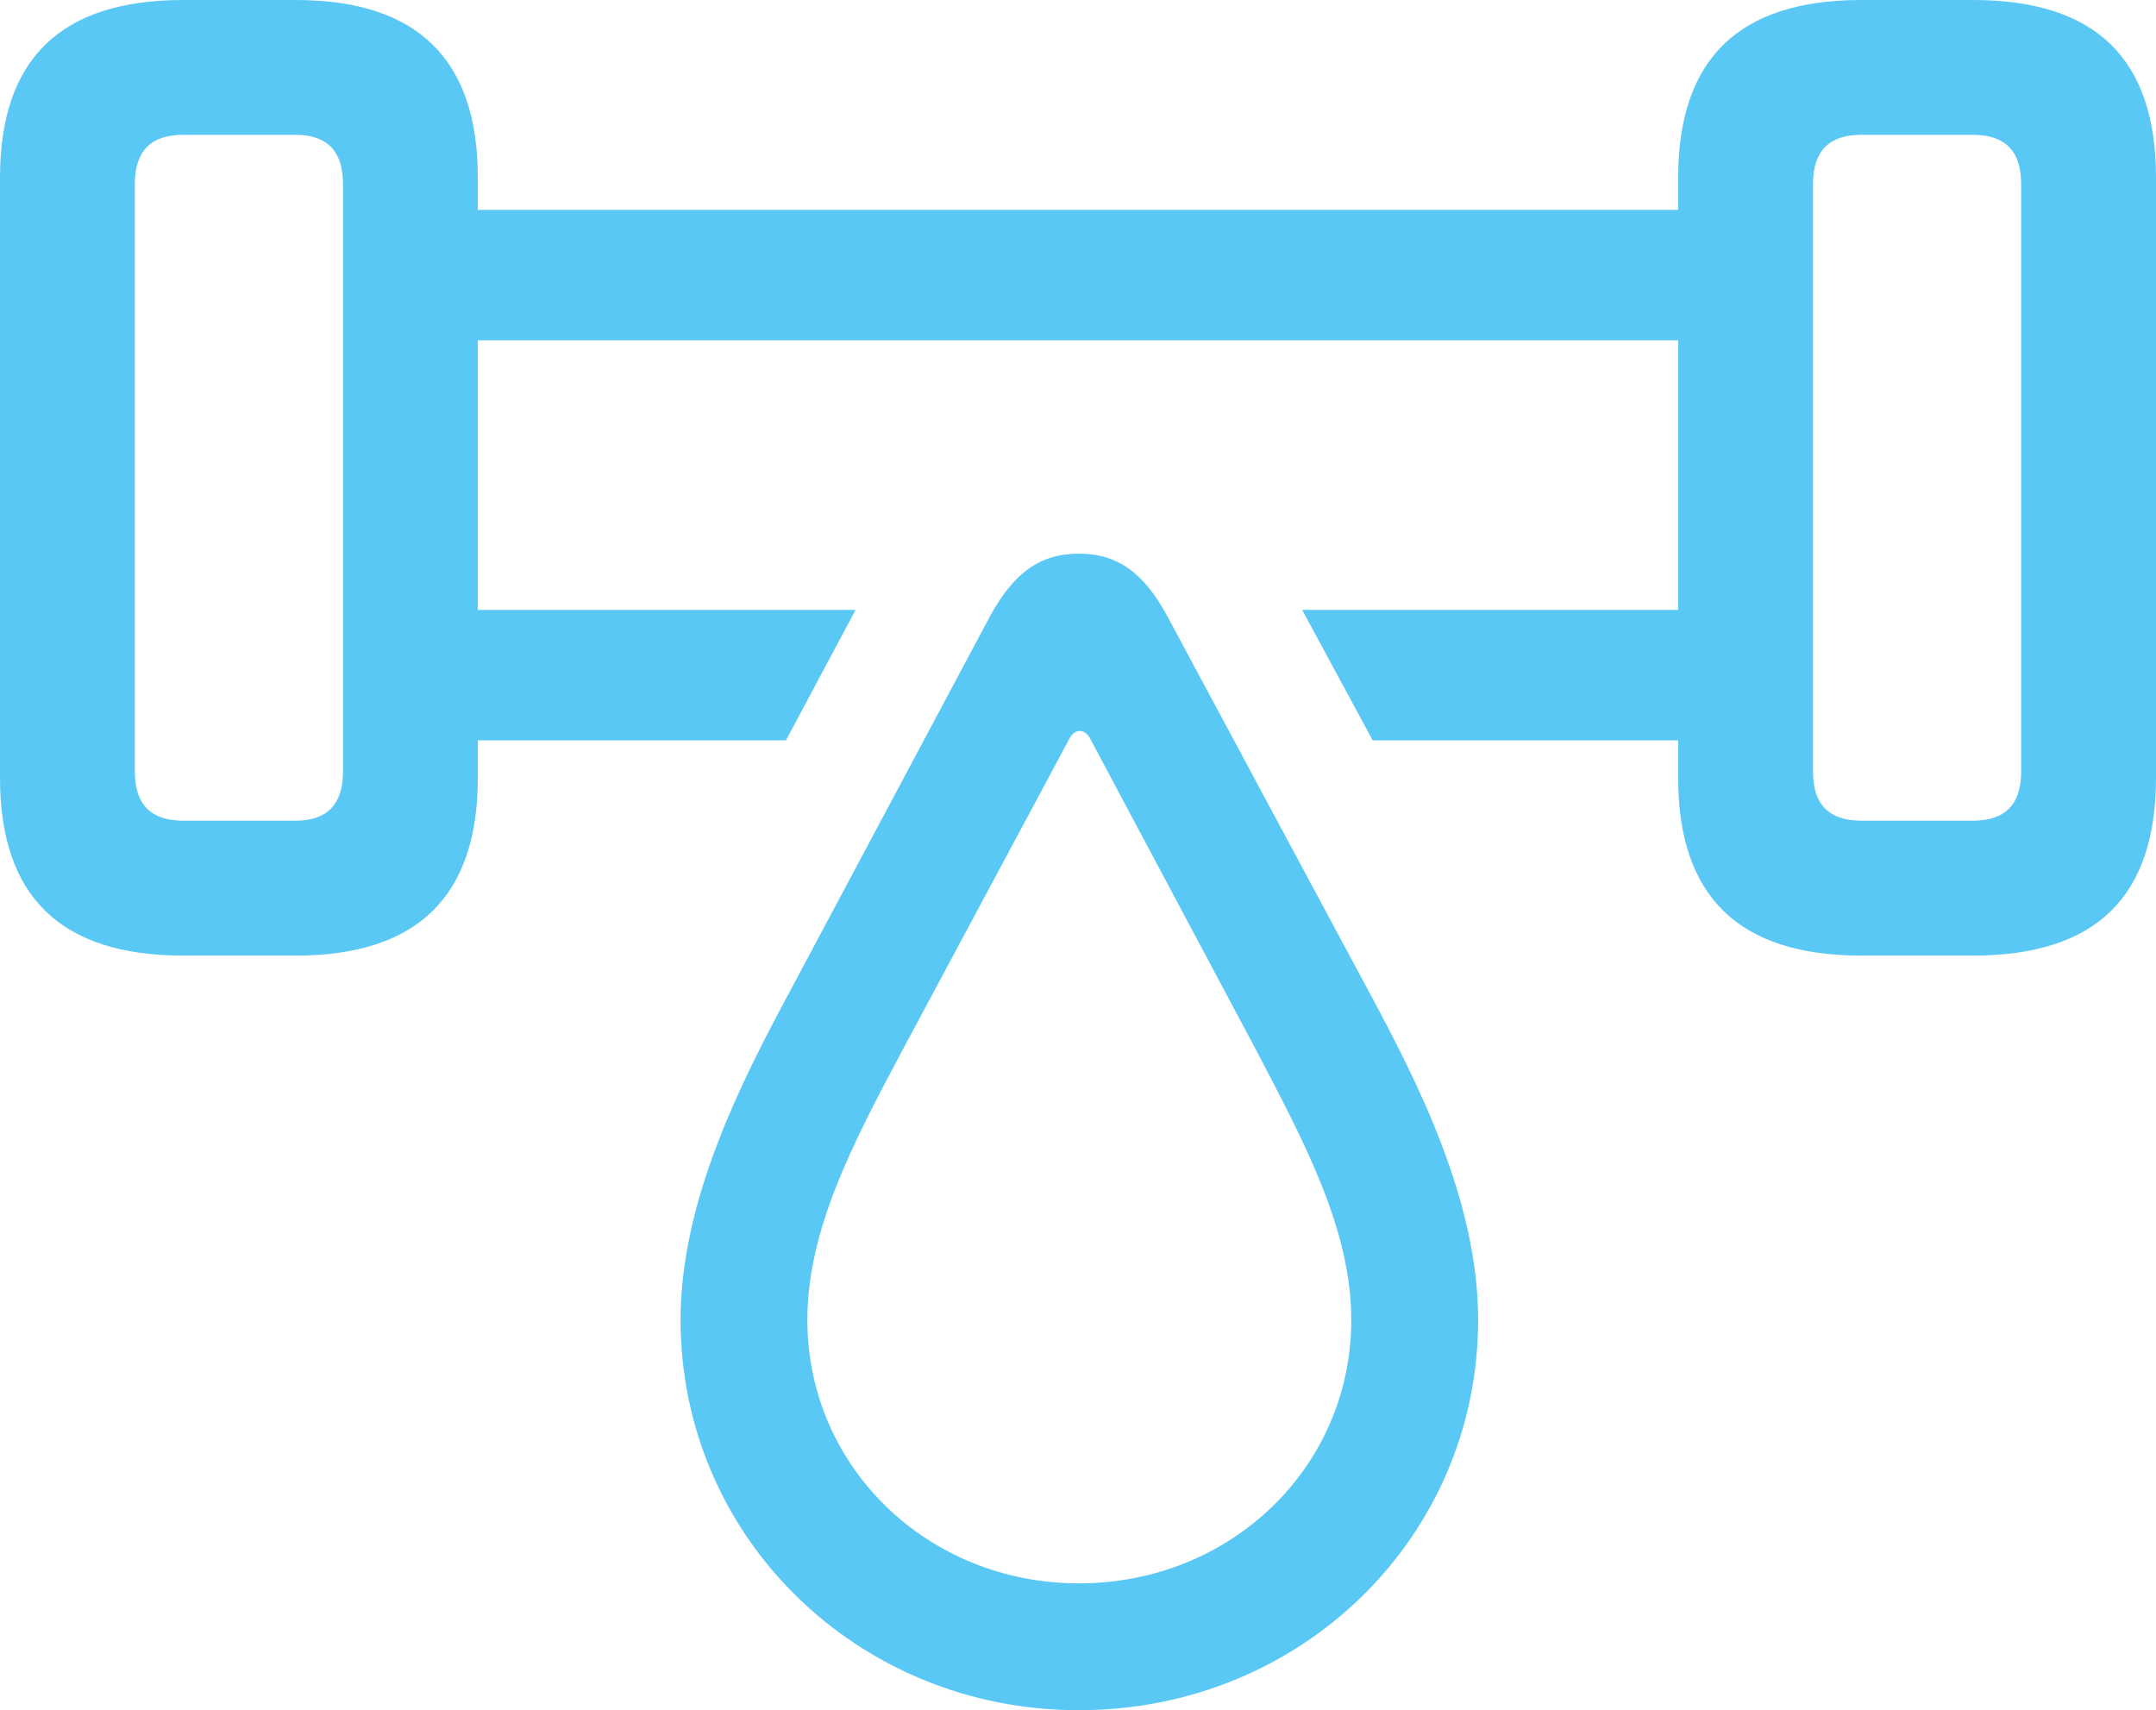 <?xml version="1.0" encoding="UTF-8"?>
<!--Generator: Apple Native CoreSVG 175.5-->
<!DOCTYPE svg
PUBLIC "-//W3C//DTD SVG 1.1//EN"
       "http://www.w3.org/Graphics/SVG/1.1/DTD/svg11.dtd">
<svg version="1.1" xmlns="http://www.w3.org/2000/svg" xmlns:xlink="http://www.w3.org/1999/xlink" width="29.468" height="23.377">
 <g>
  <rect height="23.377" opacity="0" width="29.468" x="0" y="0"/>
  <path d="M2.502 13.062L4.041 13.062C5.701 13.062 6.531 12.256 6.531 10.632L6.531 2.429C6.531 0.806 5.701 0 4.041 0L2.502 0C0.83 0 0 0.806 0 2.429L0 10.632C0 12.256 0.83 13.062 2.502 13.062ZM2.502 11.218C2.063 11.218 1.843 10.998 1.843 10.547L1.843 2.515C1.843 2.063 2.063 1.843 2.502 1.843L4.041 1.843C4.468 1.843 4.688 2.063 4.688 2.515L4.688 10.547C4.688 10.998 4.468 11.218 4.041 11.218ZM25.439 13.062L26.965 13.062C28.65 13.062 29.468 12.256 29.468 10.632L29.468 2.429C29.468 0.806 28.65 0 26.965 0L25.439 0C23.767 0 22.937 0.806 22.937 2.429L22.937 10.632C22.937 12.256 23.767 13.062 25.439 13.062ZM25.439 11.218C25 11.218 24.78 10.998 24.78 10.547L24.78 2.515C24.78 2.063 25 1.843 25.439 1.843L26.965 1.843C27.405 1.843 27.625 2.063 27.625 2.515L27.625 10.547C27.625 10.998 27.405 11.218 26.965 11.218ZM5.627 4.651L23.852 4.651L23.852 2.869L5.627 2.869ZM5.627 10.12L10.742 10.12L11.694 8.337L5.627 8.337ZM23.852 10.12L23.852 8.337L17.798 8.337L18.762 10.12ZM14.746 23.377C17.786 23.377 20.203 21.008 20.203 18.042C20.203 16.419 19.385 14.807 18.701 13.538L15.955 8.423C15.637 7.837 15.283 7.568 14.746 7.568C14.209 7.568 13.855 7.837 13.538 8.411L10.803 13.538C10.12 14.807 9.302 16.419 9.302 18.042C9.302 21.008 11.719 23.377 14.746 23.377ZM14.746 21.643C12.683 21.643 11.035 20.056 11.035 18.042C11.035 16.809 11.658 15.625 12.341 14.343L14.624 10.083C14.697 9.961 14.819 9.961 14.893 10.083L17.163 14.343C17.834 15.625 18.469 16.809 18.469 18.042C18.469 20.056 16.821 21.643 14.746 21.643Z" fill="#5ac8f5"/>
 </g>
</svg>
